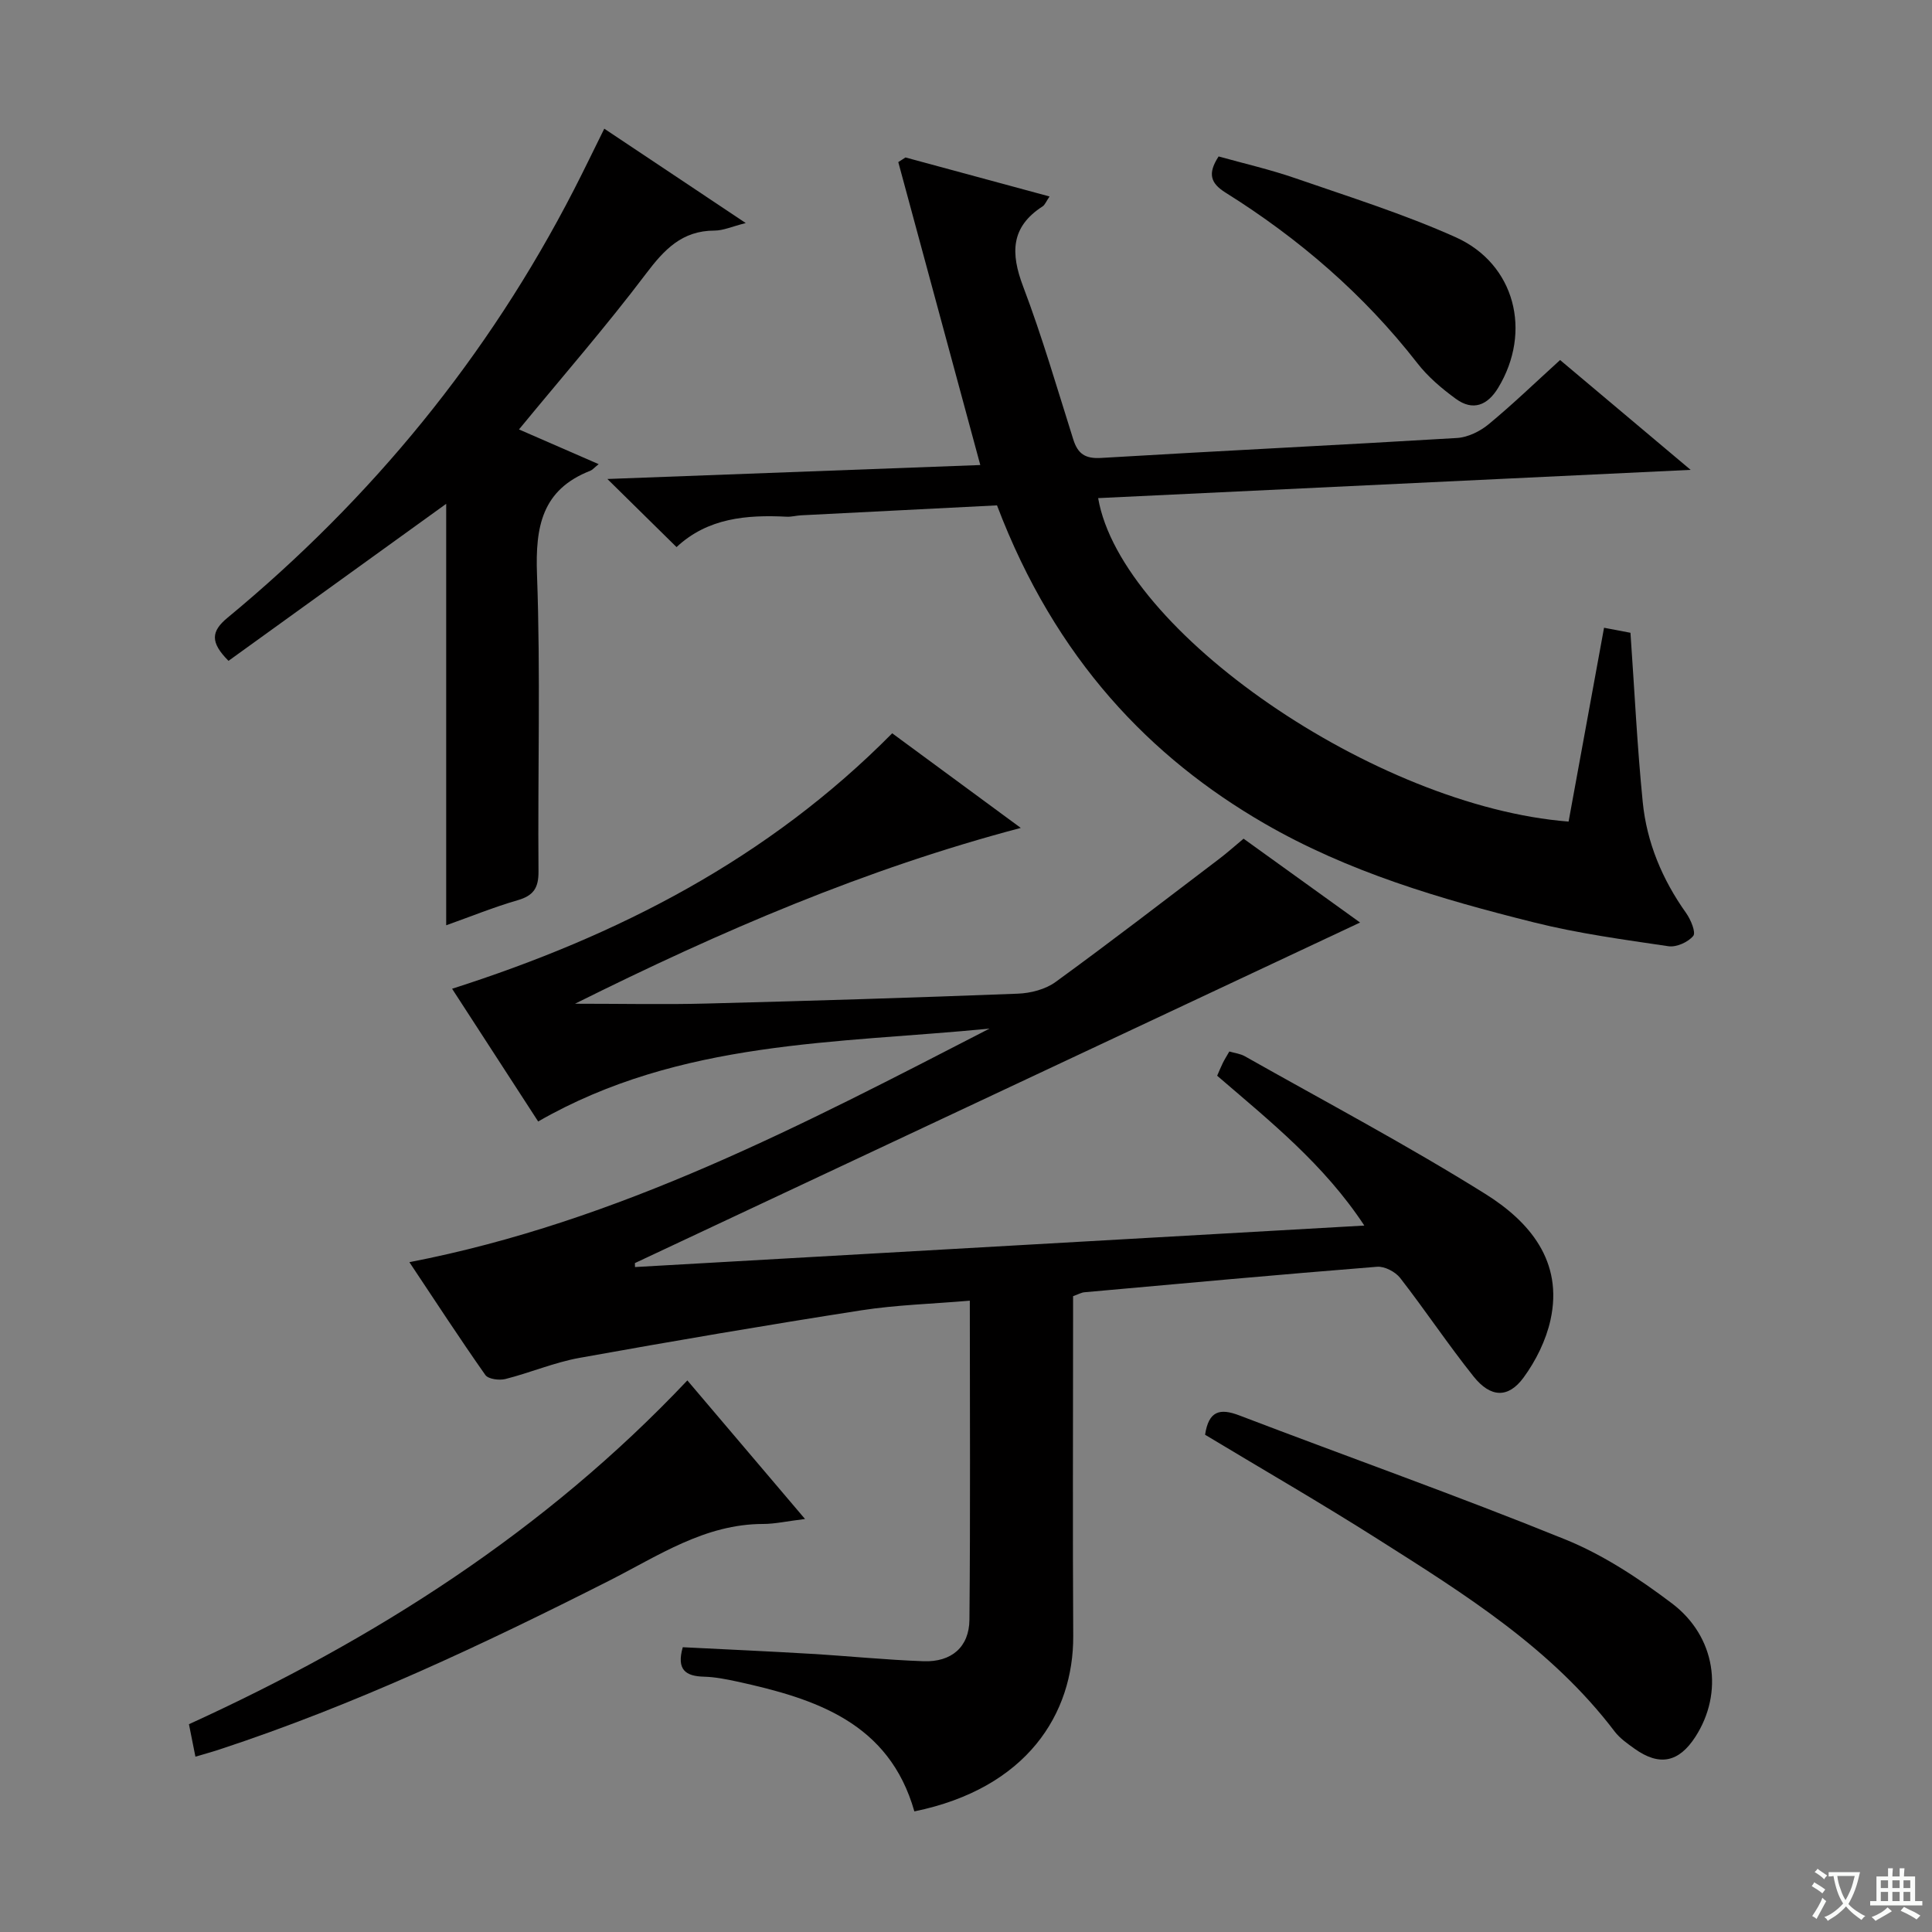 <svg enable-background="new 0 0 400 400" viewBox="0 0 400 400" xmlns="http://www.w3.org/2000/svg"><rect x="0" y="0" width="400" height="400" fill="#808080" stroke="none"/><path d="m377.9 391.2c-.2.3-.4.5-.6.8-.7-.6-1.4-1-2.2-1.5.2-.3.4-.5.5-.8.6.4 1.4.8 2.3 1.5zm-1.8 6.1c-.2-.2-.5-.4-.9-.6.4-.6.8-1.2 1.2-1.9s.7-1.3.9-1.9c.3.3.5.5.8.7-.7 1.3-1.4 2.6-2 3.7zm2.2-9c-.3.3-.5.5-.6.8-.6-.6-1.3-1.1-2-1.5.3-.3.5-.5.6-.7.6.5 1.3.9 2 1.4zm.3.2v-.9h2 4.5c-.3 1.3-.6 2.5-1 3.6s-.9 2.1-1.4 3c.4.5 1 1 1.6 1.4s1.2.8 1.9 1.1c-.3.2-.5.4-.8.8-.4-.3-1-.7-1.6-1.2s-1.2-1.1-1.6-1.6c-.5.6-1.1 1.1-1.7 1.6s-1.4.9-2.1 1.4c-.1-.3-.3-.5-.7-.8.6-.2 1.2-.5 1.9-1s1.4-1.1 2-1.8c-.5-.8-.9-1.6-1.2-2.5s-.6-2-.8-3.2c-.4.1-.7.1-1 .1zm2.5 2.7c.3 1 .7 1.7 1 2.2.3-.5.6-1.1 1-2s.6-1.9.9-3h-3.2-.4c.1.9.3 1.8.7 2.8z" fill="#fafbfa"/><path d="m396.5 388.5v1.5 3.6h1.5v.9c-.4 0-1 0-1.7 0h-7.9c-.5 0-.9 0-1.2 0v-.9h1.3v-3.5c0-.7 0-1.2 0-1.6h2.4c0-.8 0-1.4 0-1.7h1c0 .3-.1.8-.1 1.7h1.5c0-.8 0-1.4 0-1.7h1c0 .3-.1.9-.1 1.7zm-8.2 9.2c-.2-.3-.5-.5-.8-.8.8-.3 1.4-.6 1.9-.9s1-.7 1.4-1.1c.3.3.6.5.9.8-1.6 1-2.8 1.6-3.4 2zm2.6-6.8v-1.6h-1.5v1.6zm0 2.7v-1.9h-1.5v1.9zm2.4-2.7v-1.6h-1.5v1.6zm0 2.7v-1.9h-1.5v1.9zm.2 2 .7-.8c.4.2.9.5 1.6.8s1.3.7 1.8 1c-.3.3-.5.5-.8.8-.4-.3-1.5-1-3.3-1.8zm2-4.7v-1.6h-1.4v1.6zm0 2.7v-1.9h-1.4v1.9z" fill="#fafbfa"/><g fill="#010000"><path d="m111.42 232.19c-5.97-9.2-11.91-18.37-17.82-27.48 34.36-10.98 65.41-26.9 91.12-52.89 8.66 6.37 17.32 12.74 26.62 19.59-32.18 8.5-61.99 21.31-92.29 36.4 9.99 0 18.66.19 27.32-.04 21.45-.55 42.91-1.21 64.35-2.04 2.67-.1 5.73-.89 7.84-2.43 11.43-8.31 22.63-16.95 33.89-25.5 1.58-1.2 3.07-2.53 5.02-4.16 8.18 5.89 16.34 11.76 24.12 17.36-50.08 23.52-100.11 47.01-150.14 70.51.01.27.01.54.02.82 49.99-2.84 99.98-5.69 151-8.59-8.38-12.72-19.51-21.58-30.47-31.02.39-.88.74-1.77 1.16-2.62.36-.73.8-1.43 1.36-2.4 1.12.33 2.29.46 3.22.99 16.64 9.4 33.55 18.36 49.75 28.48 9.13 5.7 16.22 13.94 13.52 26.13-.93 4.2-3.02 8.43-5.58 11.92-3.17 4.32-6.83 4.16-10.33-.22-5.29-6.62-10-13.71-15.2-20.4-1-1.29-3.24-2.46-4.8-2.33-20.21 1.61-40.41 3.46-60.6 5.28-.63.06-1.24.42-2.33.81v5.32c0 21.66-.1 43.33.03 64.99.09 16.2-9.63 31.59-32.89 36.36-5.23-18.39-20.46-23.34-36.69-26.88-2.26-.49-4.58-.95-6.88-1.01-3.76-.1-5.72-1.4-4.38-6.1 8.67.44 17.56.83 26.45 1.36 7.8.46 15.58 1.26 23.39 1.54 5.79.21 9.46-2.94 9.51-8.6.21-21.8.08-43.6.08-66.05-7.79.67-15.21.87-22.49 2-19.49 3.04-38.94 6.35-58.36 9.85-5.19.94-10.16 3.07-15.3 4.37-1.28.32-3.55.03-4.16-.84-5.34-7.59-10.41-15.38-15.72-23.35 43.47-8.41 81.67-28.57 120.11-48.36-31.6 3.11-63.97 2.3-93.45 19.23z"/><path d="m140.07 113.27c-4.98-4.91-9.35-9.2-14.32-14.1 26.22-.98 51.81-1.94 77.21-2.89-5.78-21.36-11.38-42.04-16.98-62.72.5-.32.99-.64 1.49-.96 9.8 2.65 19.6 5.31 29.83 8.08-.73 1.06-.96 1.74-1.44 2.05-6.62 4.26-6.64 9.7-4.04 16.56 3.94 10.38 7.04 21.09 10.39 31.69.94 2.97 2.45 4.03 5.77 3.83 24.56-1.47 49.13-2.65 73.69-4.13 2.24-.14 4.75-1.37 6.52-2.83 4.99-4.12 9.66-8.63 14.81-13.31 8.66 7.29 17.23 14.5 27.03 22.74-41.85 2-82.25 3.93-122.67 5.85 4.74 27.52 57.38 63.84 97.4 66.97 2.42-13.22 4.85-26.53 7.34-40.13 2.34.45 4.39.83 5.47 1.04.84 11.98 1.39 23.54 2.54 35.04.83 8.39 4.05 16.05 8.98 22.98.96 1.35 2.07 4.02 1.48 4.74-1.06 1.29-3.48 2.38-5.12 2.14-9.33-1.38-18.73-2.65-27.87-4.94-19.33-4.83-38.44-10.42-55.87-20.52-23.39-13.55-43.16-33.85-55.29-65.82-13.42.68-27 1.37-40.57 2.06-.99.05-1.99.34-2.97.29-8.32-.42-16.34.25-22.81 6.29z"/><path d="m107.45 88.91c5.52 2.41 10.77 4.69 16.5 7.19-.94.75-1.28 1.18-1.72 1.36-10.06 3.92-11.41 11.62-11.05 21.49.75 20.46.14 40.96.31 61.45.03 3.44-1.03 5.03-4.31 5.98-4.91 1.42-9.67 3.36-14.8 5.19 0-29.42 0-58.38 0-87.26-15 10.82-30.12 21.73-45.07 32.51-3.83-3.84-3.61-6.11-.22-8.91 29.86-24.68 53.96-54.07 71.71-88.57 2.11-4.1 4.1-8.25 6.31-12.7 9.72 6.48 19.07 12.72 29.29 19.54-2.85.72-4.66 1.56-6.48 1.56-6.73.01-10.41 3.94-14.22 8.99-8.2 10.85-17.17 21.14-26.25 32.18z"/><path d="m166.67 314.49c-3.82.47-6.25 1.03-8.68 1.03-12.06.01-21.66 6.57-31.8 11.71-26.23 13.28-52.79 25.78-80.78 34.99-1.54.51-3.11.93-4.95 1.48-.46-2.33-.84-4.24-1.34-6.72 38.41-17.53 73.69-39.95 103.19-71.18 8.01 9.43 15.8 18.6 24.36 28.69z"/><path d="m249.5 297.05c.74-4.93 3.04-5.55 7.07-4.01 22.47 8.59 45.17 16.63 67.46 25.67 7.88 3.19 15.28 8.08 22.11 13.24 9.14 6.9 10.74 18.55 4.87 27.64-3.43 5.31-7.44 6.13-12.58 2.47-1.48-1.06-3.06-2.16-4.14-3.58-13.08-17.23-31.07-28.44-48.92-39.75-11.78-7.48-23.86-14.45-35.87-21.68z"/><path d="m252.3 32.39c5.2 1.45 10.66 2.7 15.92 4.52 11.12 3.85 22.41 7.39 33.13 12.19 12.36 5.53 15.88 19.6 8.82 31.21-2.2 3.62-5.22 4.84-8.74 2.27-2.93-2.13-5.8-4.57-8-7.41-11.08-14.23-24.5-25.78-39.71-35.3-3.08-1.94-3.75-3.9-1.42-7.48z"/></g></svg>